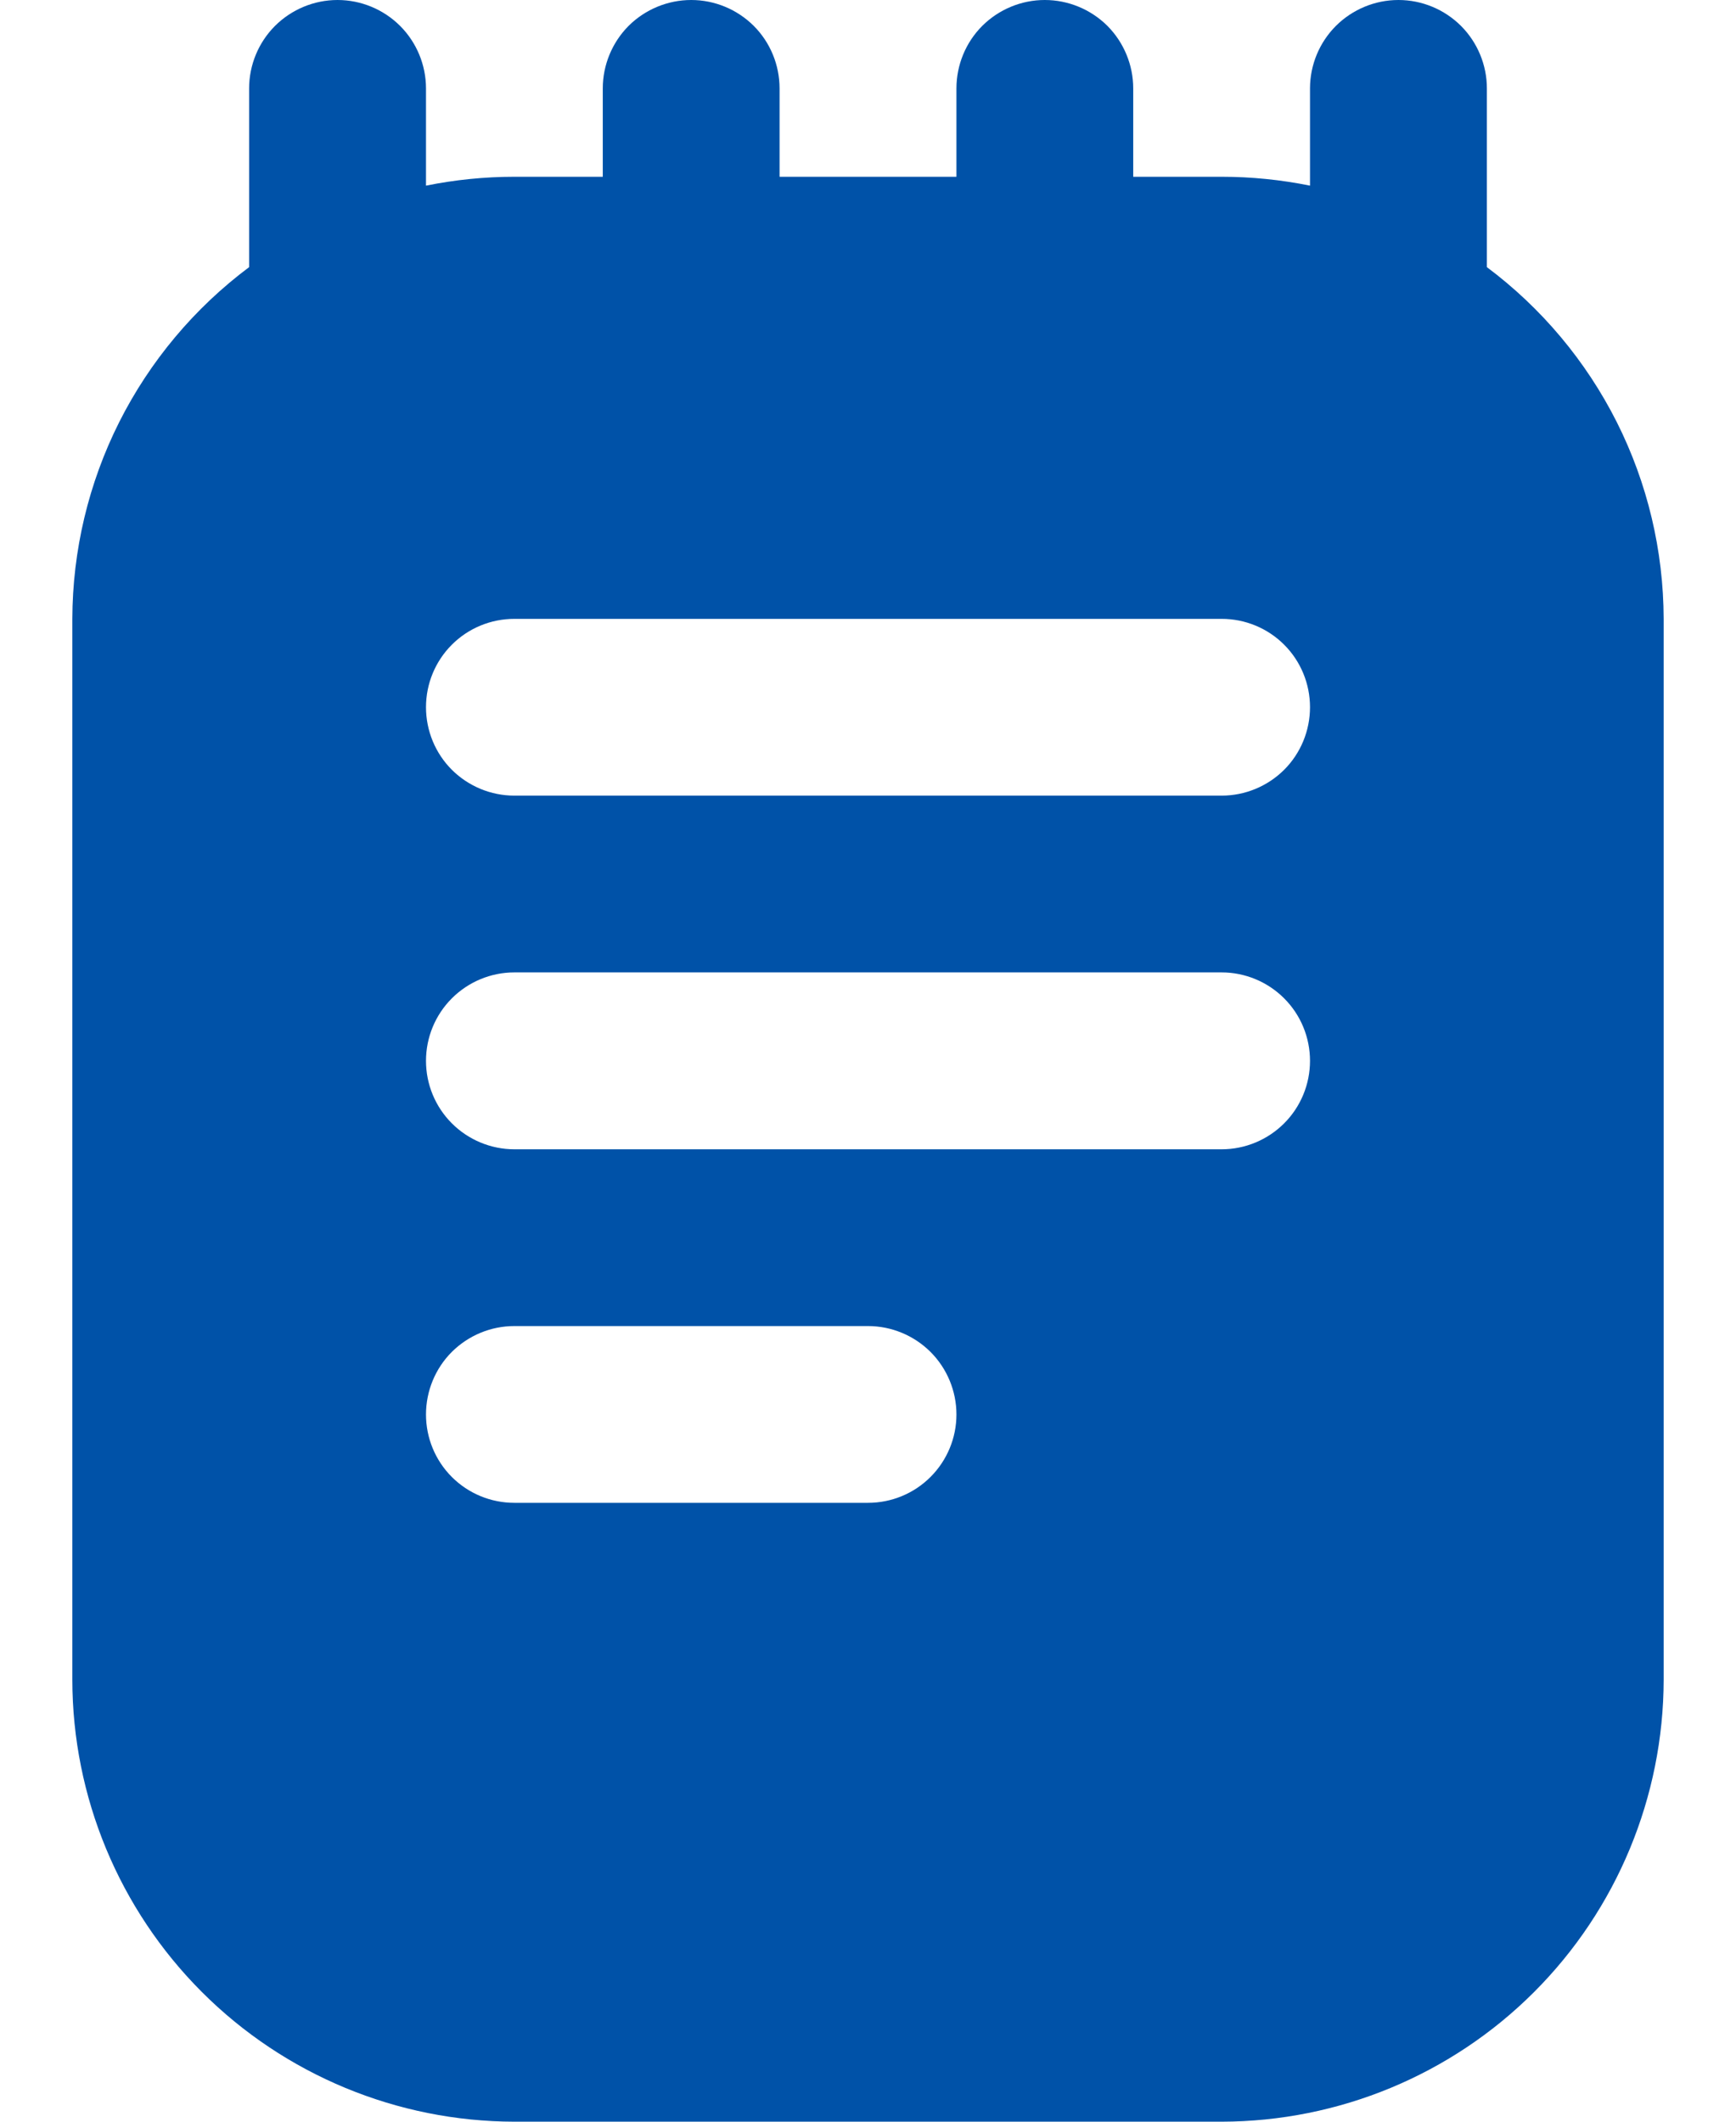 <svg width="18" height="22" viewBox="0 0 18 22" fill="none" xmlns="http://www.w3.org/2000/svg">
<path d="M15.417 2.77C15.417 2.763 15.417 2.757 15.417 2.75V0.917C15.417 0.674 15.32 0.44 15.148 0.268C14.976 0.097 14.743 0 14.5 0C14.257 0 14.024 0.097 13.852 0.268C13.68 0.44 13.583 0.674 13.583 0.917V1.925C13.282 1.864 12.975 1.833 12.667 1.833H11.75V0.917C11.75 0.674 11.653 0.44 11.482 0.268C11.31 0.097 11.076 0 10.833 0C10.59 0 10.357 0.097 10.185 0.268C10.013 0.44 9.917 0.674 9.917 0.917V1.833H8.083V0.917C8.083 0.674 7.987 0.44 7.815 0.268C7.643 0.097 7.41 0 7.167 0C6.924 0 6.69 0.097 6.518 0.268C6.347 0.44 6.25 0.674 6.25 0.917V1.833H5.333C5.025 1.833 4.718 1.864 4.417 1.925V0.917C4.417 0.674 4.32 0.44 4.148 0.268C3.976 0.097 3.743 0 3.5 0C3.257 0 3.024 0.097 2.852 0.268C2.68 0.44 2.583 0.674 2.583 0.917V2.75C2.583 2.757 2.583 2.763 2.583 2.77C2.016 3.194 1.555 3.744 1.236 4.377C0.918 5.01 0.752 5.708 0.75 6.417V17.417C0.751 18.632 1.235 19.797 2.094 20.656C2.953 21.515 4.118 21.998 5.333 22H12.667C13.882 21.998 15.047 21.515 15.906 20.656C16.765 19.797 17.248 18.632 17.25 17.417V6.417C17.248 5.708 17.082 5.01 16.764 4.377C16.445 3.744 15.984 3.194 15.417 2.77ZM9 15.583H5.333C5.09 15.583 4.857 15.487 4.685 15.315C4.513 15.143 4.417 14.91 4.417 14.667C4.417 14.424 4.513 14.19 4.685 14.018C4.857 13.847 5.09 13.75 5.333 13.75H9C9.243 13.75 9.476 13.847 9.648 14.018C9.82 14.19 9.917 14.424 9.917 14.667C9.917 14.91 9.82 15.143 9.648 15.315C9.476 15.487 9.243 15.583 9 15.583ZM12.667 11.917H5.333C5.09 11.917 4.857 11.82 4.685 11.648C4.513 11.476 4.417 11.243 4.417 11C4.417 10.757 4.513 10.524 4.685 10.352C4.857 10.18 5.09 10.083 5.333 10.083H12.667C12.91 10.083 13.143 10.18 13.315 10.352C13.487 10.524 13.583 10.757 13.583 11C13.583 11.243 13.487 11.476 13.315 11.648C13.143 11.82 12.91 11.917 12.667 11.917ZM12.667 8.25H5.333C5.09 8.25 4.857 8.153 4.685 7.982C4.513 7.81 4.417 7.576 4.417 7.333C4.417 7.09 4.513 6.857 4.685 6.685C4.857 6.513 5.09 6.417 5.333 6.417H12.667C12.91 6.417 13.143 6.513 13.315 6.685C13.487 6.857 13.583 7.09 13.583 7.333C13.583 7.576 13.487 7.81 13.315 7.982C13.143 8.153 12.91 8.25 12.667 8.25Z" fill="#0052A8"/>
</svg>
